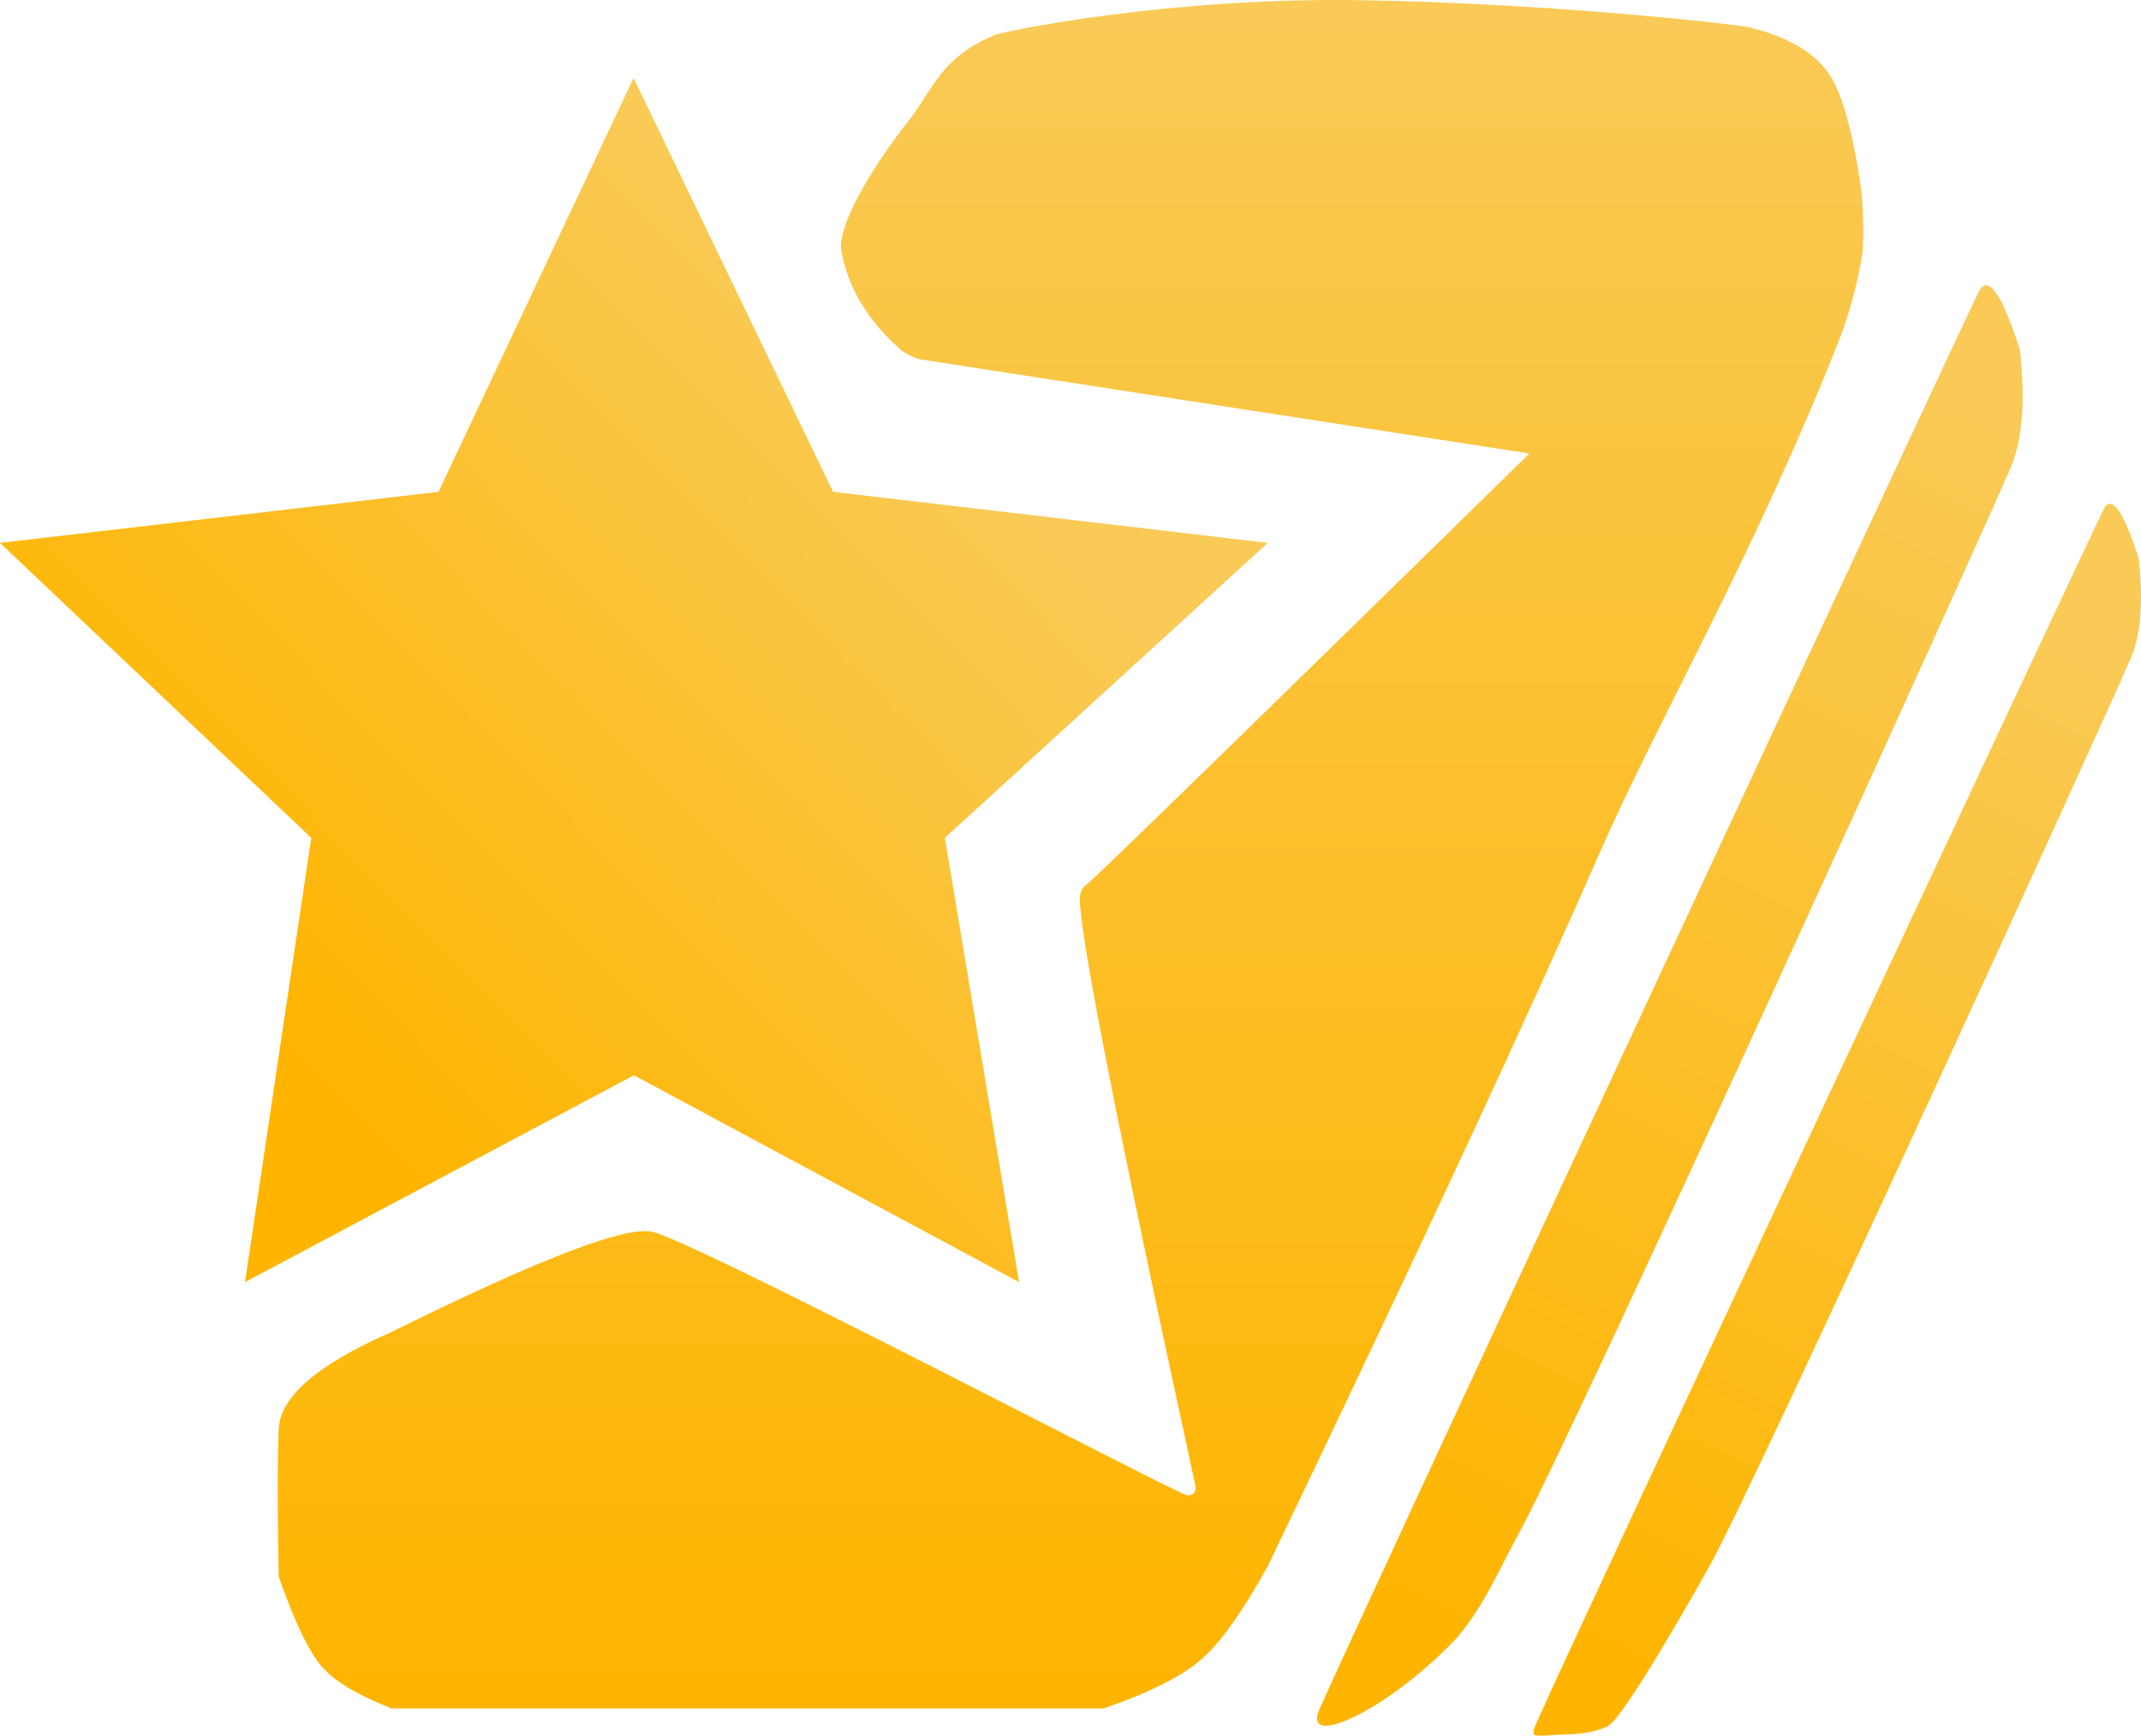 
<svg width="259.792px" height="210.609px" viewBox="0 0 259.792 210.609" version="1.1" xmlns="http://www.w3.org/2000/svg" xmlns:xlink="http://www.w3.org/1999/xlink">
    <defs>
        <linearGradient x1="78.903%" y1="33.246%" x2="24.693%" y2="83.187%" id="linearGradient-iv-wxl1r-f-1">
            <stop stop-color="#F9CA56" offset="0%"></stop>
            <stop stop-color="#FFB500" offset="100%"></stop>
        </linearGradient>
        <linearGradient x1="50%" y1="0%" x2="50%" y2="98.937%" id="linearGradient-iv-wxl1r-f-2">
            <stop stop-color="#F9CA56" offset="0%"></stop>
            <stop stop-color="#FFB500" offset="100%"></stop>
        </linearGradient>
        <linearGradient x1="62.822%" y1="1.56%" x2="40.613%" y2="95.99%" id="linearGradient-iv-wxl1r-f-3">
            <stop stop-color="#F9CA56" offset="0%"></stop>
            <stop stop-color="#FFB500" offset="100%"></stop>
        </linearGradient>
        <path d="M240.088,35.446 C241.215,33.219 242.882,35.552 245.088,42.446 C245.755,48.446 245.422,53.113 244.088,56.446 C242.088,61.446 190.515,174.893 184.088,186.446 C182.078,190.06 179.714,195.741 176.088,199.446 C168.127,207.582 158.027,212.256 160.088,207.446 C163.088,200.446 238.398,38.786 240.088,35.446 Z" id="path-iv-wxl1r-f-4"></path>
        <linearGradient x1="61.373%" y1="5.291%" x2="39.03%" y2="98.629%" id="linearGradient-iv-wxl1r-f-5">
            <stop stop-color="#F9CA56" offset="0%"></stop>
            <stop stop-color="#FFB500" offset="100%"></stop>
        </linearGradient>
    </defs>
    <g id="Page-1" stroke="none" stroke-width="1" fill="none" fill-rule="evenodd">
        <polygon id="Path" fill="url(#linearGradient-iv-wxl1r-f-1)" points="0 65.873 53.212 59.677 76.878 9.461 101.084 59.677 153.835 65.873 114.646 101.661 123.653 155.567 76.917 130.468 29.728 155.567 37.768 101.661"></polygon>
        <path d="M185.584,55.023 C150.587,89.305 132.676,106.739 131.851,107.325 C131.208,107.782 131.157,108.24 131.088,108.446 C130.422,110.446 135.088,134.446 145.088,180.446 C145.088,181.113 144.755,181.446 144.088,181.446 C143.088,181.446 84.088,150.446 79.088,149.446 C75.755,148.779 65.23,152.836 47.513,161.615 C38.536,165.539 33.97,169.477 33.815,173.43 C33.659,177.383 33.659,183.337 33.815,191.291 C35.731,196.764 37.47,200.401 39.029,202.203 C40.589,204.005 43.417,205.701 47.513,207.29 L133.931,207.29 C139.437,205.394 143.367,203.425 145.721,201.385 C148.075,199.344 150.78,195.56 153.835,190.033 C172.104,151.933 185.504,123.137 194.035,103.645 C201.125,87.447 212.822,67.408 223.1,41.412 C224.006,39.12 225.137,35.652 225.892,31.329 C226.164,29.778 226.164,27.129 225.892,23.381 C224.966,16.721 223.75,12.082 222.245,9.461 C219.568,4.804 212.641,3.446 212.641,3.446 C214.208,3.309 188.942,0.343 164.464,0.016 C141.82,-0.286 121.917,3.743 120.684,4.261 C118.267,5.276 116.364,6.463 114.588,8.481 C113.086,10.189 111.825,12.639 110.304,14.578 C105.522,20.672 101.563,27.529 102.088,30.446 C102.901,34.955 105.333,38.978 109.385,42.513 C109.619,42.717 110.187,43.028 111.088,43.446 L111.782,43.622 L185.584,55.023 Z" id="Path-2" fill="url(#linearGradient-iv-wxl1r-f-2)"></path>
        <g id="Path-3">
            <use fill="#D8D8D8" xlink:href="#path-iv-wxl1r-f-4"></use>
            <use fill="url(#linearGradient-iv-wxl1r-f-3)" xlink:href="#path-iv-wxl1r-f-4"></use>
        </g>
        <path d="M255.245,61.815 C256.206,59.926 257.626,61.905 259.507,67.752 C260.076,72.841 259.792,76.799 258.655,79.627 C256.95,83.867 212.983,180.09 207.505,189.889 C206.064,192.466 197.088,208.446 195.088,209.446 C193.088,210.446 190.373,210.436 190.088,210.446 C185.305,210.609 185.489,211.312 187.045,207.701 C189.602,201.763 253.804,64.648 255.245,61.815 Z" id="Path-3" fill="url(#linearGradient-iv-wxl1r-f-5)"></path>
    </g>
</svg>